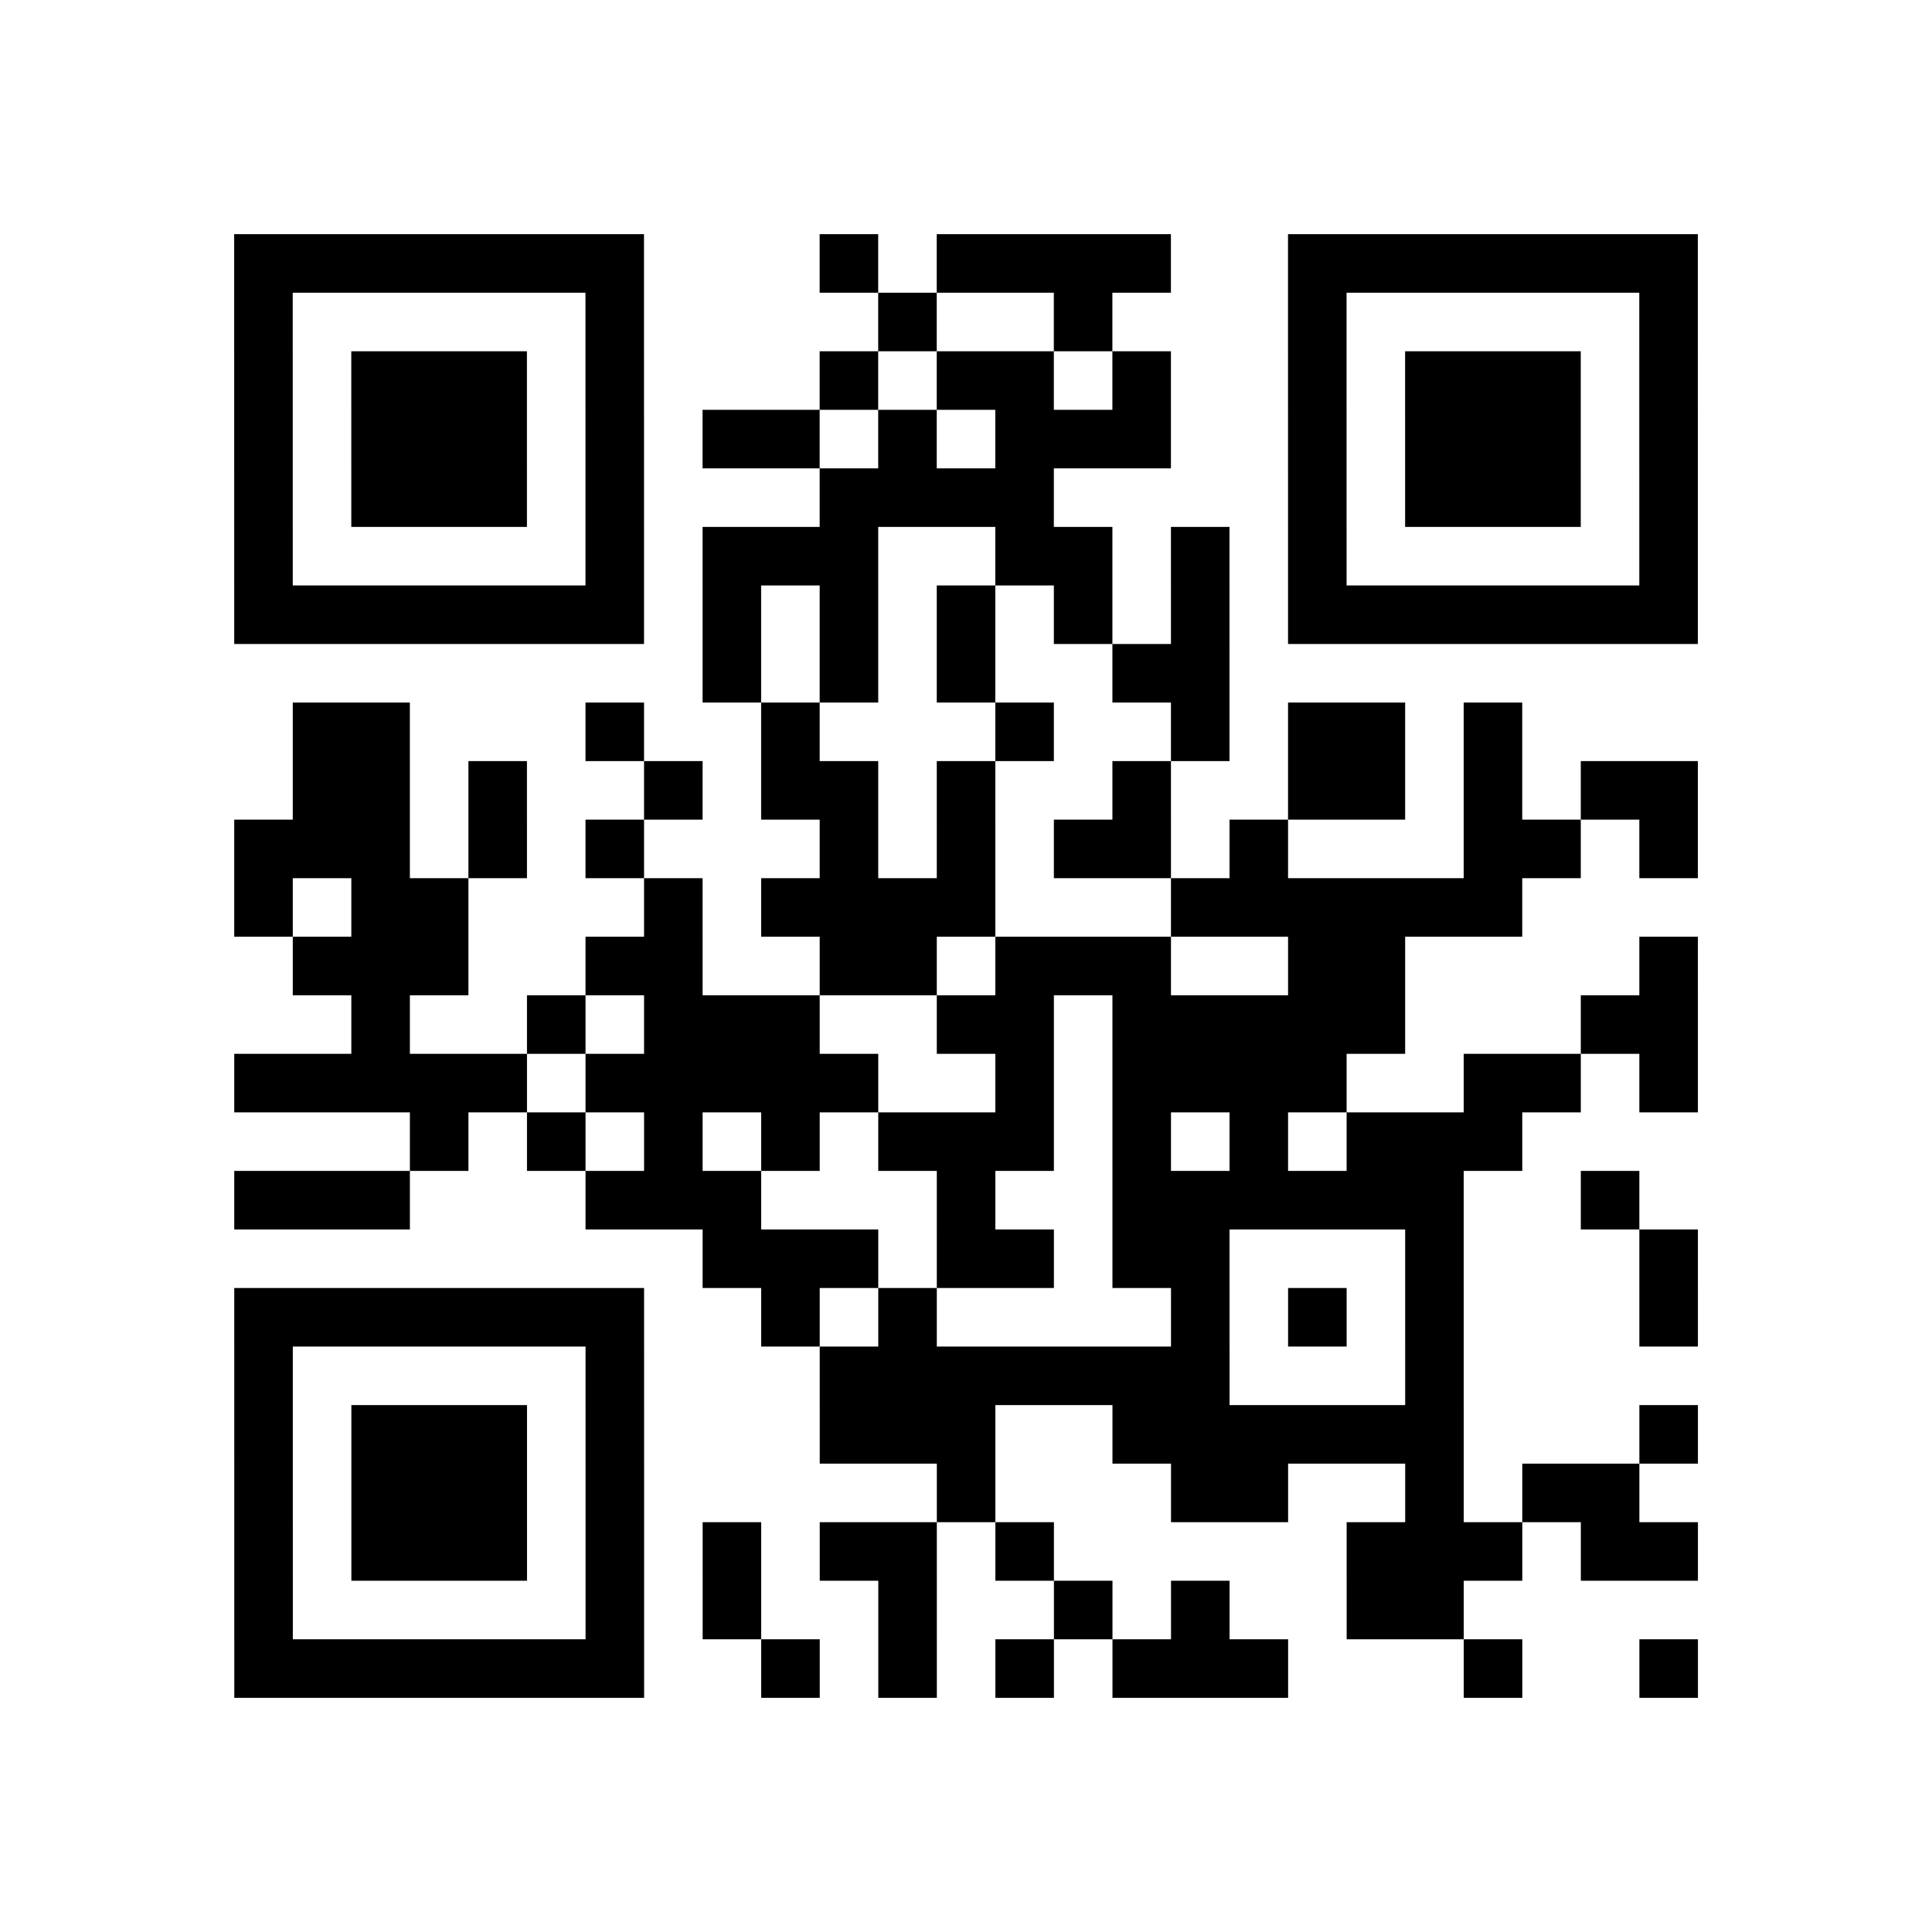 <?xml version="1.0" encoding="utf-8"?>
<svg xmlns="http://www.w3.org/2000/svg" width="132" height="132" class="segno"><path transform="scale(4)" class="qrline" stroke="#000" d="M4 4.5h7m3 0h1m1 0h4m2 0h7m-25 1h1m5 0h1m4 0h1m2 0h1m3 0h1m5 0h1m-25 1h1m1 0h3m1 0h1m3 0h1m1 0h2m1 0h1m2 0h1m1 0h3m1 0h1m-25 1h1m1 0h3m1 0h1m1 0h2m1 0h1m1 0h3m2 0h1m1 0h3m1 0h1m-25 1h1m1 0h3m1 0h1m3 0h4m4 0h1m1 0h3m1 0h1m-25 1h1m5 0h1m1 0h3m2 0h2m1 0h1m1 0h1m5 0h1m-25 1h7m1 0h1m1 0h1m1 0h1m1 0h1m1 0h1m1 0h7m-17 1h1m1 0h1m1 0h1m2 0h2m-16 1h2m3 0h1m2 0h1m3 0h1m2 0h1m1 0h2m1 0h1m-21 1h2m1 0h1m2 0h1m1 0h2m1 0h1m2 0h1m2 0h2m1 0h1m1 0h2m-25 1h3m1 0h1m1 0h1m3 0h1m1 0h1m1 0h2m1 0h1m3 0h2m1 0h1m-25 1h1m1 0h2m3 0h1m1 0h4m3 0h6m-21 1h3m2 0h2m2 0h2m1 0h3m2 0h2m4 0h1m-23 1h1m2 0h1m1 0h3m2 0h2m1 0h5m3 0h2m-25 1h5m1 0h5m2 0h1m1 0h4m2 0h2m1 0h1m-22 1h1m1 0h1m1 0h1m1 0h1m1 0h3m1 0h1m1 0h1m1 0h3m-22 1h3m3 0h3m3 0h1m2 0h6m2 0h1m-16 1h3m1 0h2m1 0h2m3 0h1m3 0h1m-25 1h7m2 0h1m1 0h1m4 0h1m1 0h1m1 0h1m3 0h1m-25 1h1m5 0h1m3 0h7m3 0h1m-21 1h1m1 0h3m1 0h1m3 0h3m2 0h6m3 0h1m-25 1h1m1 0h3m1 0h1m5 0h1m3 0h2m2 0h1m1 0h2m-24 1h1m1 0h3m1 0h1m1 0h1m1 0h2m1 0h1m5 0h3m1 0h2m-25 1h1m5 0h1m1 0h1m2 0h1m2 0h1m1 0h1m2 0h2m-21 1h7m2 0h1m1 0h1m1 0h1m1 0h3m3 0h1m2 0h1"/></svg>
